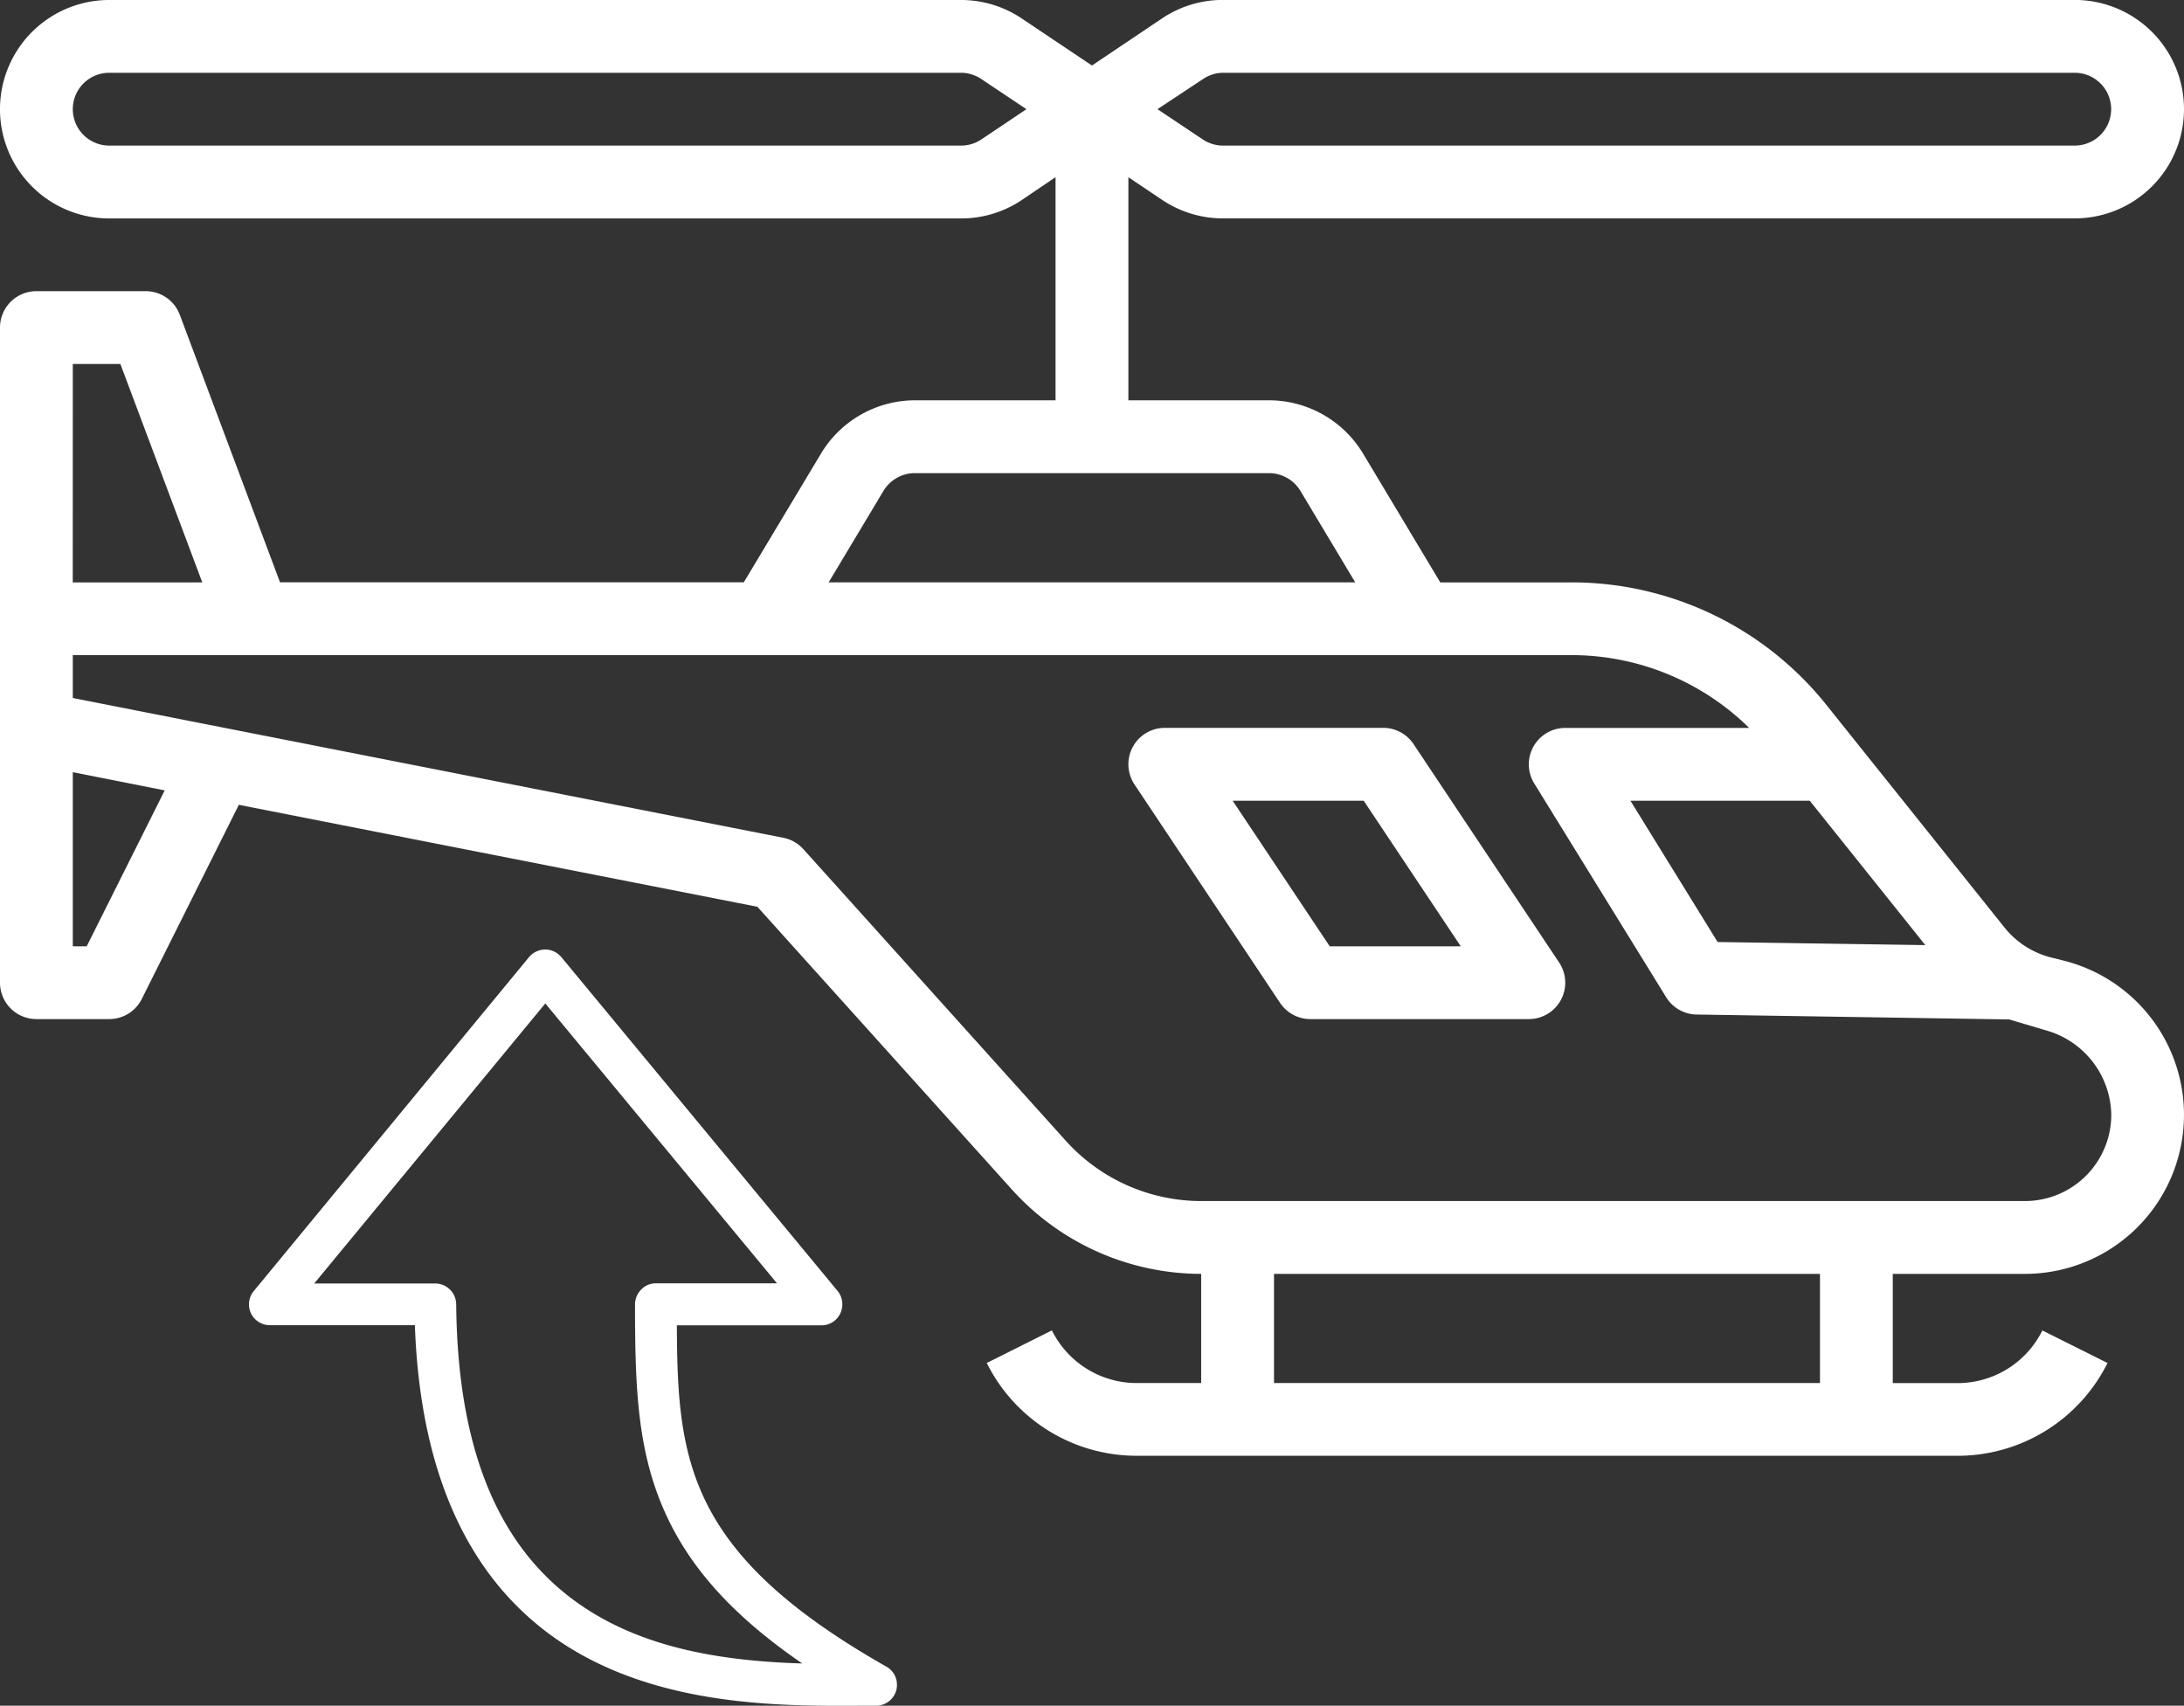 <svg xmlns="http://www.w3.org/2000/svg" width="112.97" height="88.238" viewBox="0 0 112.97 88.238">
  <rect x="0" y="0" width="112.97" height="88.238" fill="#333333" stroke="none"/>
  <g id="Group_255" data-name="Group 255" transform="translate(-423 -585.678)">
    <g id="helicopter-2" transform="translate(423 585.186)">
      <path id="Path_15731" data-name="Path 15731" d="M60.136,10.847a5.629,5.629,0,0,0,3.126.942H107.32a5.648,5.648,0,0,0,0-11.3H63.262a5.615,5.615,0,0,0-3.133.942L56.484,3.881,52.831,1.434A5.623,5.623,0,0,0,49.705.492H5.649a5.648,5.648,0,1,0,0,11.3H49.705a5.621,5.621,0,0,0,3.133-.942L54.6,9.657V21.2h-7.28a5.68,5.68,0,0,0-4.845,2.743l-4,6.671H14.484L9.3,16.776a1.883,1.883,0,0,0-1.764-1.222H1.882A1.882,1.882,0,0,0,0,17.436v33.89A1.883,1.883,0,0,0,1.882,53.21H5.649a1.883,1.883,0,0,0,1.685-1.041l5.02-10.043L39.177,47.4,52.342,62.027a13.2,13.2,0,0,0,9.79,4.363v5.648H58.811a4.895,4.895,0,0,1-4.4-2.724L51.042,71A8.66,8.66,0,0,0,58.811,75.8h42.416A8.659,8.659,0,0,0,109.014,71l-3.37-1.683a4.893,4.893,0,0,1-4.417,2.724H97.906V66.39h6.836a8.226,8.226,0,0,0,1.994-16.207l-.646-.162a4.5,4.5,0,0,1-2.4-1.542l-9.2-11.5a16.865,16.865,0,0,0-13.234-6.36H74.5l-4-6.673A5.687,5.687,0,0,0,65.648,21.2H58.367V9.659ZM62.23,4.579a1.876,1.876,0,0,1,1.031-.322h44.058a1.883,1.883,0,1,1,0,3.766H63.262a1.874,1.874,0,0,1-1.043-.316L59.873,6.14ZM50.745,7.716a1.883,1.883,0,0,1-1.04.307H5.649a1.883,1.883,0,1,1,0-3.766H49.705a1.874,1.874,0,0,1,1.043.316l2.346,1.567ZM3.766,19.32H6.226l4.237,11.3h-6.7Zm.719,30.125H3.766V40.437l4.754.942ZM94.14,72.038H65.9V66.39H94.14Zm-.529-30.125,5.978,7.47-10.743-.16-4.511-7.31ZM73.429,34.382h7.823a13.1,13.1,0,0,1,9.226,3.766H80.96a1.883,1.883,0,0,0-1.6,2.871l6.825,11.061a1.883,1.883,0,0,0,1.574.894l16.171.254,1.9.565a4.615,4.615,0,0,1,3.378,4.37,4.466,4.466,0,0,1-4.46,4.46H62.132a9.437,9.437,0,0,1-7-3.116L41.555,44.419a1.885,1.885,0,0,0-1.036-.588L3.766,36.6V34.382Zm-7.782-9.414a1.9,1.9,0,0,1,1.617.915L70.1,30.616H42.864L45.7,25.883a1.9,1.9,0,0,1,1.617-.915Zm0,0" fill="#fff"/>
      <path id="Path_15732" data-name="Path 15732" d="M305.441,206.713a1.883,1.883,0,0,0,1.567.837h11.3a1.883,1.883,0,0,0,1.567-2.927l-7.531-11.3a1.882,1.882,0,0,0-1.567-.838h-11.3a1.883,1.883,0,0,0-1.567,2.927Zm4.325-10.459,5.021,7.531h-6.778l-5.021-7.531Zm0,0" transform="translate(-239.227 -154.34)" fill="#fff"/>
    </g>
    <g id="next-3" transform="translate(400.936 673.916) rotate(-90)">
      <path id="Path_15735" data-name="Path 15735" d="M38.726,49.428,21.45,35.19a1.077,1.077,0,0,0-1.764.834v7.5c-8.386.3-14.15,3.263-17.148,8.8C-.043,57.108-.019,62.768,0,66.512v.866a1.088,1.088,0,0,0,.81,1.05,1.055,1.055,0,0,0,.273.032,1.068,1.068,0,0,0,.938-.545C7.878,57.6,12.7,57.1,19.678,57.076v7.48a1.075,1.075,0,0,0,.625.978,1.1,1.1,0,0,0,1.154-.144L38.726,51.1a1.09,1.09,0,0,0,.393-.834A1.106,1.106,0,0,0,38.726,49.428ZM21.851,62.255V55.994a1.048,1.048,0,0,0-.321-.762,1.1,1.1,0,0,0-.762-.321c-4.361,0-7.7.12-10.951,1.635-2.806,1.307-5.235,3.527-7.632,7.015.1-3.183.513-6.983,2.253-10.2,2.758-5.1,8.1-7.624,16.33-7.7a1.086,1.086,0,0,0,1.074-1.082V38.317L36.329,50.27Z" transform="translate(0 0)" fill="#fff"/>
    </g>
  </g>
</svg>
